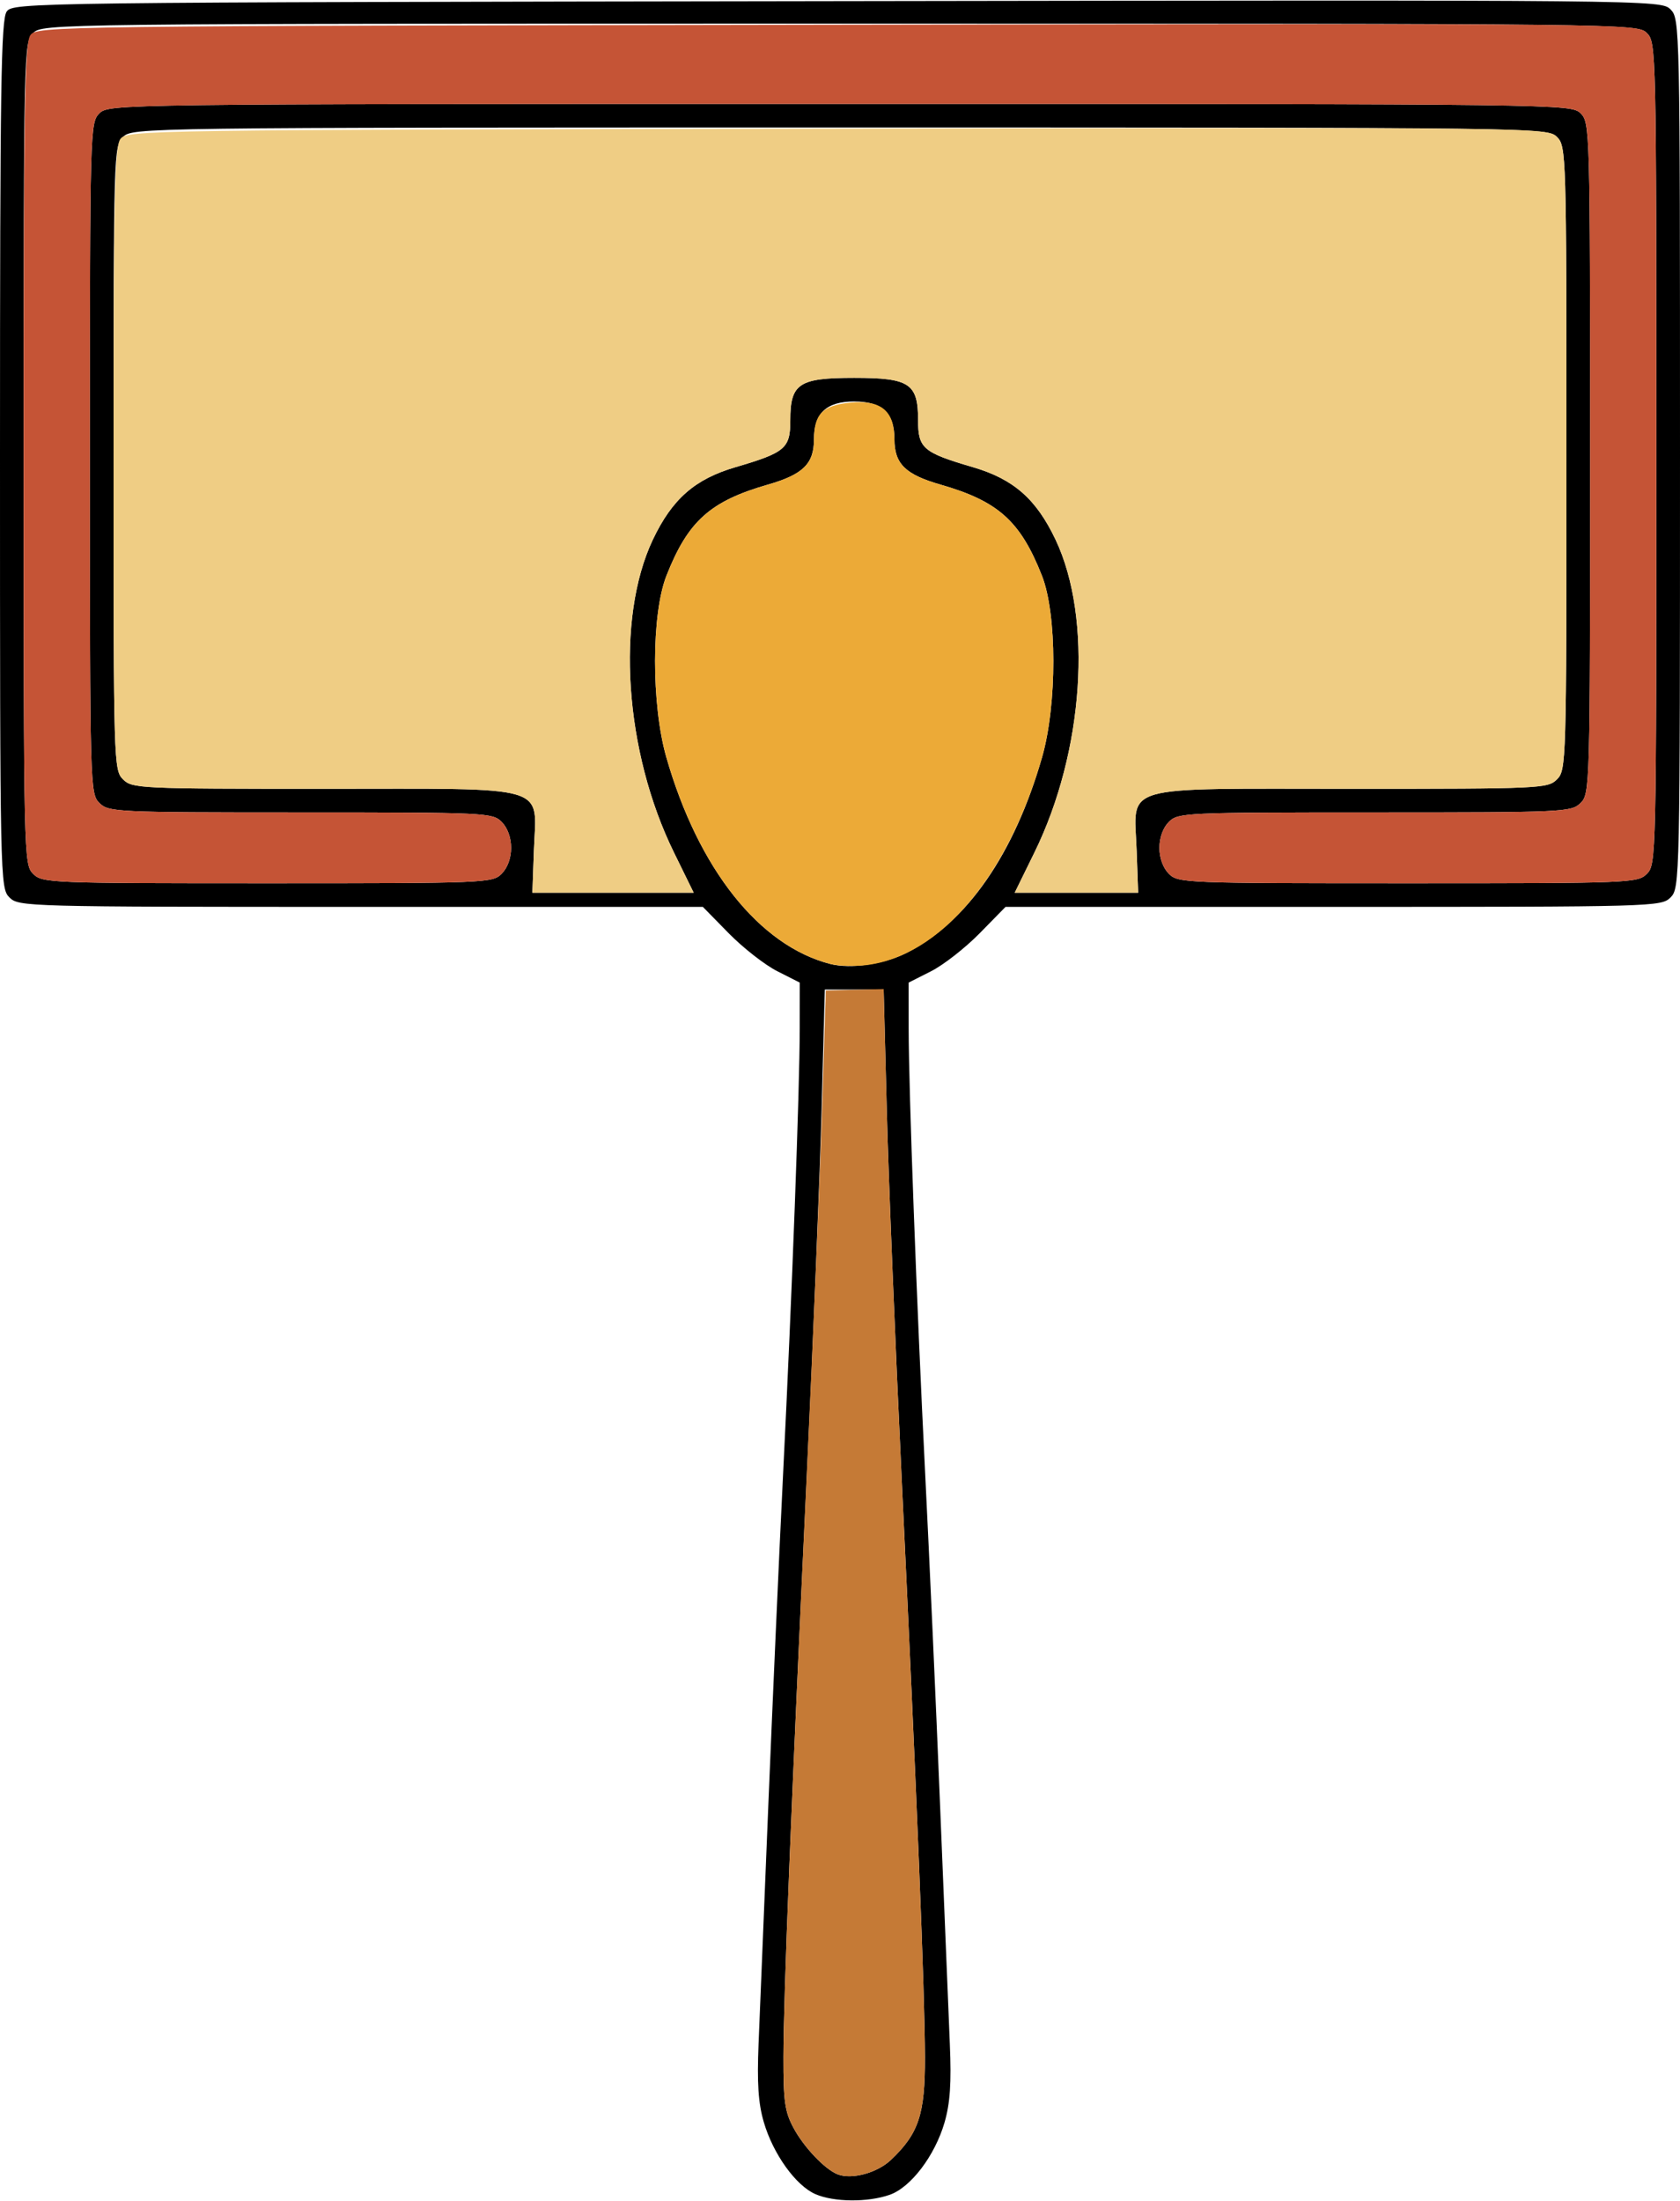 <?xml version="1.0" encoding="UTF-8" standalone="no"?>
<!DOCTYPE svg PUBLIC "-//W3C//DTD SVG 1.1//EN"
"http://www.w3.org/Graphics/SVG/1.1/DTD/svg11.dtd">
<svg width="458px" height="600px"
xmlns="http://www.w3.org/2000/svg" version="1.1">
<g transform="translate(0000, 0000) scale(1, 1)">
<path fill="#000000" stroke="none" d="
M 222.30 598.11
C 216.95 595.79 210.74 587.14 208.22 578.46
C 206.72 573.33 206.36 567.84 206.80 557.12
C 207.12 549.19 208.32 519.82 209.47 491.85
C 210.62 463.87 212.42 423.31 213.49 401.72
C 215.93 352.83 218.01 296.91 218.02 280.39
L 218.03 267.85
L 211.91 264.75
C 208.54 263.05 202.59 258.40 198.69 254.43
L 191.61 247.21
L 98.39 247.21
C 6.88 247.21 5.11 247.16 2.58 244.64
C 0.04 242.10 0.00 240.35 0.00 123.85
C 0.00 23.79 0.28 5.25 1.83 3.14
C 3.63 0.68 7.62 0.64 228.24 0.31
C 451.63 -0.03 452.83 -0.01 455.41 2.56
C 457.96 5.11 458.00 6.71 458.00 123.61
C 458.00 240.35 457.96 242.10 455.42 244.64
C 452.89 247.16 451.12 247.21 363.48 247.21
L 274.13 247.21
L 267.05 254.43
C 263.15 258.40 257.20 263.05 253.84 264.75
L 247.71 267.85
L 247.72 280.39
C 247.73 297.41 249.90 355.44 252.25 402.36
C 253.32 423.61 255.14 463.87 256.27 491.85
C 257.42 519.82 258.62 549.19 258.94 557.12
C 259.40 567.94 259.02 573.31 257.49 578.61
C 254.84 587.69 248.26 596.33 242.49 598.31
C 236.48 600.39 227.34 600.30 222.30 598.11
M 242.87 588.79
C 250.47 581.58 252.20 576.37 252.16 560.73
C 252.12 543.31 249.98 490.20 245.81 403.00
C 244.07 366.54 242.25 321.63 241.77 303.22
L 240.90 269.74
L 232.87 269.74
L 224.86 269.74
L 223.98 302.58
C 223.50 320.64 221.68 365.54 219.94 402.36
C 215.71 491.74 213.62 543.55 213.58 560.73
C 213.56 572.79 213.96 575.65 216.32 580.04
C 219.14 585.31 224.88 591.35 228.35 592.71
C 232.16 594.22 239.13 592.33 242.87 588.79
M 247.04 259.80
C 263.58 251.50 276.54 232.79 284.10 206.38
C 288.20 192.00 288.18 167.37 284.04 156.90
C 278.17 142.03 272.13 136.61 256.36 132.09
C 246.80 129.35 243.84 126.41 243.84 119.74
C 243.84 112.64 240.44 109.44 232.87 109.44
C 225.30 109.44 221.90 112.64 221.90 119.74
C 221.90 126.41 218.94 129.35 209.38 132.09
C 193.61 136.61 187.57 142.03 181.70 156.90
C 177.56 167.37 177.54 192.00 181.64 206.38
C 190.35 236.83 207.03 257.85 226.42 262.79
C 231.88 264.18 240.93 262.87 247.04 259.80
M 183.73 232.38
C 170.23 204.88 167.80 168.62 177.97 147.12
C 183.24 136.02 189.42 130.60 200.50 127.35
C 214.12 123.36 215.45 122.21 215.45 114.57
C 215.45 104.54 217.76 103.00 232.87 103.00
C 247.98 103.00 250.29 104.54 250.29 114.57
C 250.29 122.21 251.62 123.36 265.24 127.35
C 276.32 130.60 282.50 136.02 287.77 147.12
C 297.95 168.62 295.51 204.88 282.01 232.38
L 276.63 243.35
L 293.46 243.35
L 310.28 243.35
L 309.87 231.85
C 309.21 213.59 304.25 215.02 368.34 215.02
C 420.16 215.02 421.95 214.94 424.46 212.45
C 426.99 209.92 427.04 208.16 427.04 124.89
C 427.04 41.63 426.99 39.86 424.46 37.34
C 421.90 34.79 420.16 34.76 229.00 34.76
C 37.84 34.76 36.10 34.79 33.54 37.34
C 31.01 39.86 30.96 41.63 30.96 124.89
C 30.96 208.16 31.01 209.92 33.54 212.45
C 36.03 214.93 37.84 215.02 88.37 215.02
C 150.97 215.02 146.21 213.62 145.55 231.85
L 145.14 243.35
L 167.12 243.35
L 189.11 243.35
L 183.73 232.38
M 136.75 238.20
C 138.35 236.60 139.34 233.91 139.34 231.12
C 139.34 228.32 138.35 225.63 136.75 224.03
C 134.26 221.55 132.46 221.46 81.92 221.46
C 31.39 221.46 29.58 221.37 27.09 218.88
C 24.56 216.36 24.51 214.60 24.51 124.89
C 24.51 35.19 24.56 33.42 27.09 30.90
C 29.65 28.35 31.39 28.33 229.00 28.33
C 426.61 28.33 428.35 28.35 430.91 30.90
C 433.44 33.42 433.49 35.19 433.49 124.89
C 433.49 214.60 433.44 216.36 430.91 218.88
C 428.40 221.38 426.61 221.46 374.79 221.46
C 322.96 221.46 321.17 221.54 318.66 224.03
C 317.07 225.63 316.08 228.32 316.08 231.12
C 316.08 233.91 317.07 236.60 318.66 238.20
C 321.18 240.71 322.96 240.77 383.82 240.77
C 444.67 240.77 446.45 240.71 448.97 238.20
C 451.51 235.66 451.55 233.91 451.55 123.61
C 451.55 13.30 451.51 11.55 448.97 9.01
C 446.41 6.46 444.67 6.44 229.00 6.44
C 13.33 6.44 11.59 6.46 9.03 9.01
C 6.49 11.55 6.45 13.30 6.45 123.61
C 6.45 233.91 6.49 235.66 9.03 238.20
C 11.53 240.70 13.33 240.77 72.89 240.77
C 132.46 240.77 134.25 240.70 136.75 238.20"/>
<path fill="#c55436" stroke="none" d="
M 9.03 238.20
C 6.49 235.66 6.45 233.91 6.45 123.85
C 6.45 29.36 6.73 11.69 8.28 9.58
C 10.08 7.12 14.01 7.08 228.24 6.75
C 445.18 6.41 446.38 6.42 448.96 9.00
C 451.51 11.55 451.55 13.15 451.55 123.61
C 451.55 233.91 451.51 235.66 448.97 238.20
C 446.45 240.71 444.67 240.77 383.82 240.77
C 322.96 240.77 321.18 240.71 318.66 238.20
C 317.07 236.60 316.08 233.91 316.08 231.12
C 316.08 228.32 317.07 225.63 318.66 224.03
C 321.17 221.54 322.96 221.46 374.79 221.46
C 426.61 221.46 428.40 221.38 430.91 218.88
C 433.44 216.36 433.49 214.60 433.49 124.89
C 433.49 35.19 433.44 33.42 430.91 30.90
C 428.35 28.35 426.61 28.33 229.00 28.33
C 31.39 28.33 29.65 28.35 27.09 30.90
C 24.56 33.42 24.51 35.19 24.51 124.89
C 24.51 214.60 24.56 216.36 27.09 218.88
C 29.58 221.37 31.39 221.46 81.92 221.46
C 132.46 221.46 134.26 221.55 136.75 224.03
C 138.35 225.63 139.34 228.32 139.34 231.12
C 139.34 233.91 138.35 236.60 136.75 238.20
C 134.25 240.70 132.46 240.77 72.89 240.77
C 13.33 240.77 11.53 240.70 9.03 238.20"/>
<path fill="#efcd84" stroke="none" d="
M 145.55 231.85
C 146.21 213.62 150.97 215.02 88.37 215.02
C 37.84 215.02 36.03 214.93 33.54 212.45
C 31.01 209.92 30.96 208.16 30.96 125.14
C 30.96 54.00 31.26 40.00 32.80 37.91
C 34.59 35.46 38.28 35.41 228.24 35.07
C 420.66 34.74 421.86 34.75 424.44 37.33
C 426.99 39.86 427.04 41.50 427.04 124.89
C 427.04 208.16 426.99 209.92 424.46 212.45
C 421.95 214.94 420.16 215.02 368.34 215.02
C 304.25 215.02 309.21 213.59 309.87 231.85
L 310.28 243.35
L 293.46 243.35
L 276.63 243.35
L 282.01 232.38
C 295.51 204.88 297.95 168.62 287.77 147.12
C 282.50 136.02 276.32 130.60 265.24 127.35
C 251.62 123.36 250.29 122.21 250.29 114.57
C 250.29 104.54 247.98 103.00 232.87 103.00
C 217.76 103.00 215.45 104.54 215.45 114.57
C 215.45 122.21 214.12 123.36 200.50 127.35
C 189.42 130.60 183.24 136.02 177.97 147.12
C 167.80 168.62 170.23 204.88 183.73 232.38
L 189.11 243.35
L 167.12 243.35
L 145.14 243.35
L 145.55 231.85"/>
<path fill="#ecaa37" stroke="none" d="
M 226.42 262.79
C 207.03 257.85 190.35 236.83 181.64 206.38
C 177.54 192.00 177.56 167.37 181.70 156.90
C 187.57 142.03 193.61 136.61 209.38 132.09
C 218.82 129.37 221.90 126.39 221.90 119.99
C 221.90 112.87 224.20 110.50 231.86 109.76
C 240.21 108.97 243.84 111.98 243.84 119.74
C 243.84 126.41 246.80 129.35 256.36 132.09
C 272.13 136.61 278.17 142.03 284.04 156.90
C 288.18 167.37 288.20 192.00 284.10 206.38
C 274.83 238.84 256.30 260.70 236.07 263.10
C 232.88 263.47 228.55 263.33 226.42 262.79"/>
<path fill="#c57a36" stroke="none" d="
M 228.35 592.71
C 224.88 591.35 219.14 585.31 216.32 580.04
C 213.96 575.65 213.56 572.79 213.58 560.73
C 213.62 543.94 215.53 496.11 219.97 401.07
C 221.75 362.83 223.65 317.70 224.17 300.79
L 225.13 270.01
L 233.01 269.82
L 240.90 269.61
L 241.77 303.15
C 242.25 321.61 244.07 366.54 245.81 403.00
C 249.98 490.20 252.12 543.31 252.16 560.73
C 252.20 576.37 250.47 581.58 242.87 588.79
C 239.13 592.33 232.16 594.22 228.35 592.71"/>
</g>
</svg>
